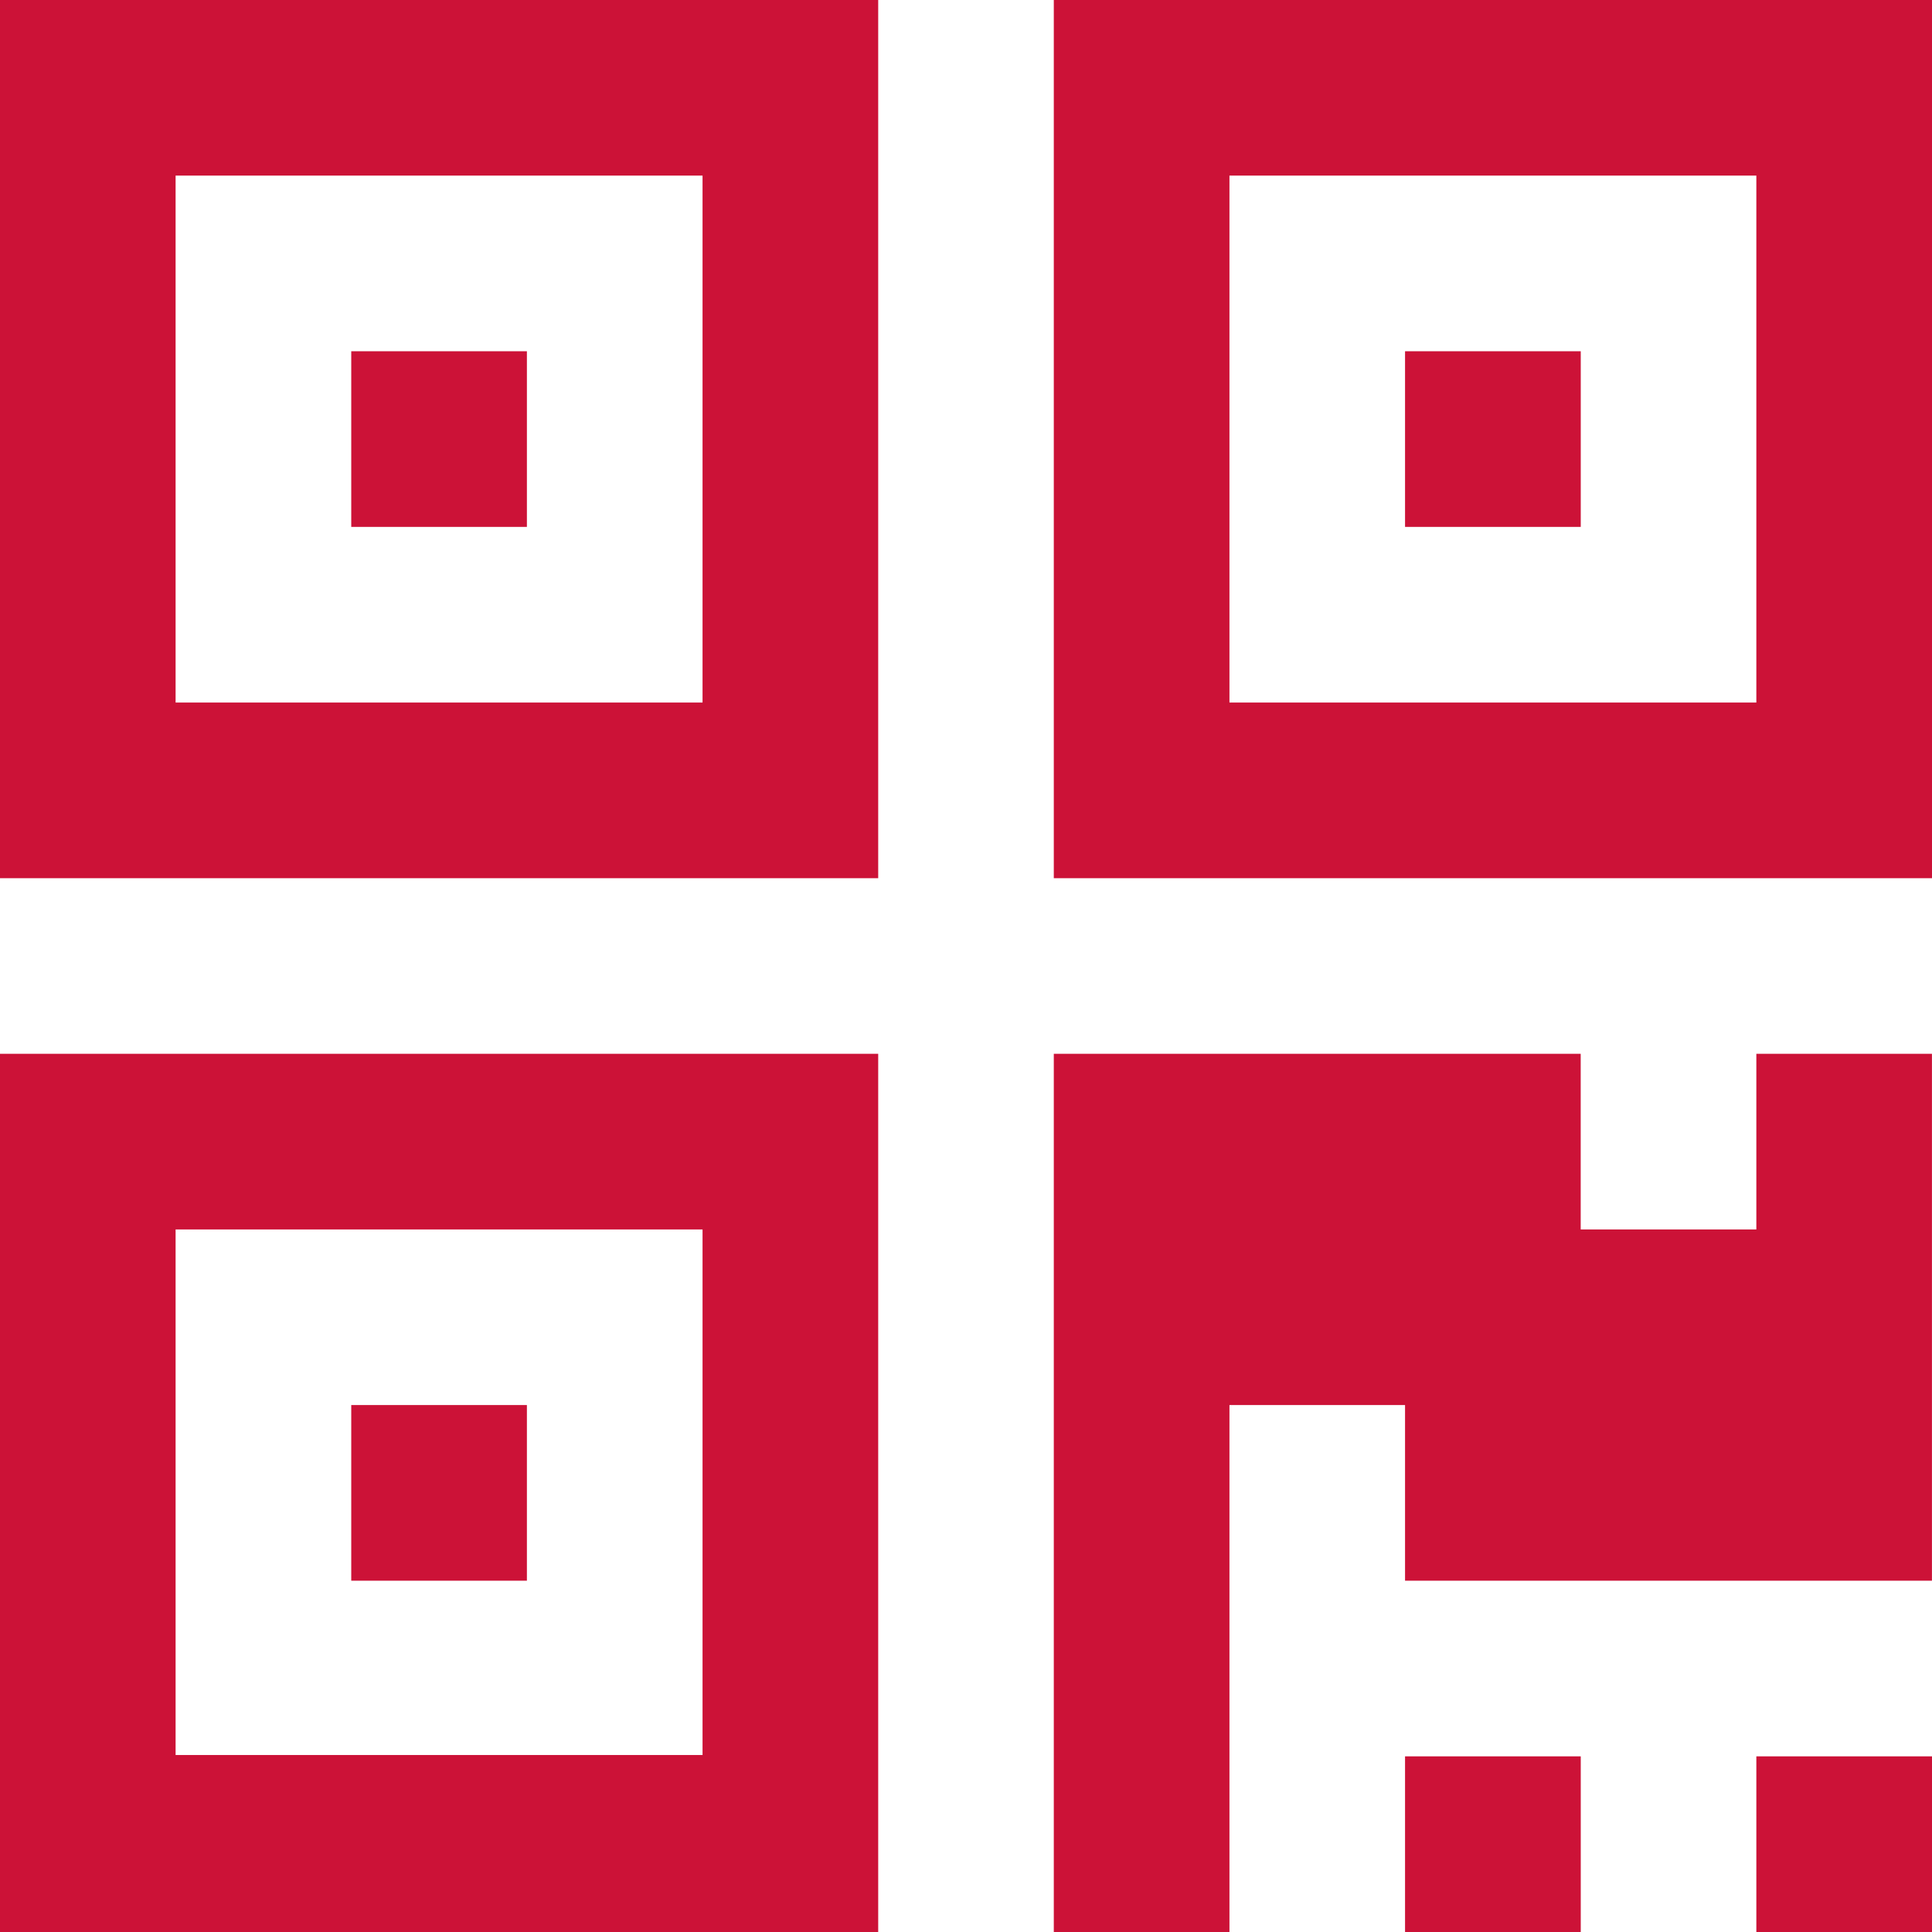 <svg width="36" height="36" viewBox="0 0 36 36" fill="none" xmlns="http://www.w3.org/2000/svg">
<path d="M0 36H16.364V19.636H0V36ZM3.272 22.909H13.091V32.702H3.272V22.909Z" fill="#CC1237"/>
<path d="M9.818 26.181H6.545V29.454H9.818V26.181Z" fill="#CC1237"/>
<path d="M29.455 32.727H26.181V36H29.455V32.727Z" fill="#CC1237"/>
<path d="M36 32.727H32.727V36H36V32.727Z" fill="#CC1237"/>
<path d="M32.727 22.909H29.454V19.636H19.636V36H22.909V26.181H26.181V29.454H35.999V19.636H32.727V22.909Z" fill="#CC1237"/>
<path d="M0 16.364H16.364V0H0V16.364ZM3.272 3.272H13.091V13.091H3.272V3.272Z" fill="#CC1237"/>
<path d="M9.818 6.545H6.545V9.818H9.818V6.545Z" fill="#CC1237"/>
<path d="M19.636 0V16.364H36V0H19.636ZM32.727 13.091H22.909V3.272H32.727V13.091Z" fill="#CC1237"/>
<path d="M29.455 6.545H26.181V9.818H29.455V6.545Z" fill="#CC1237"/>
</svg>
